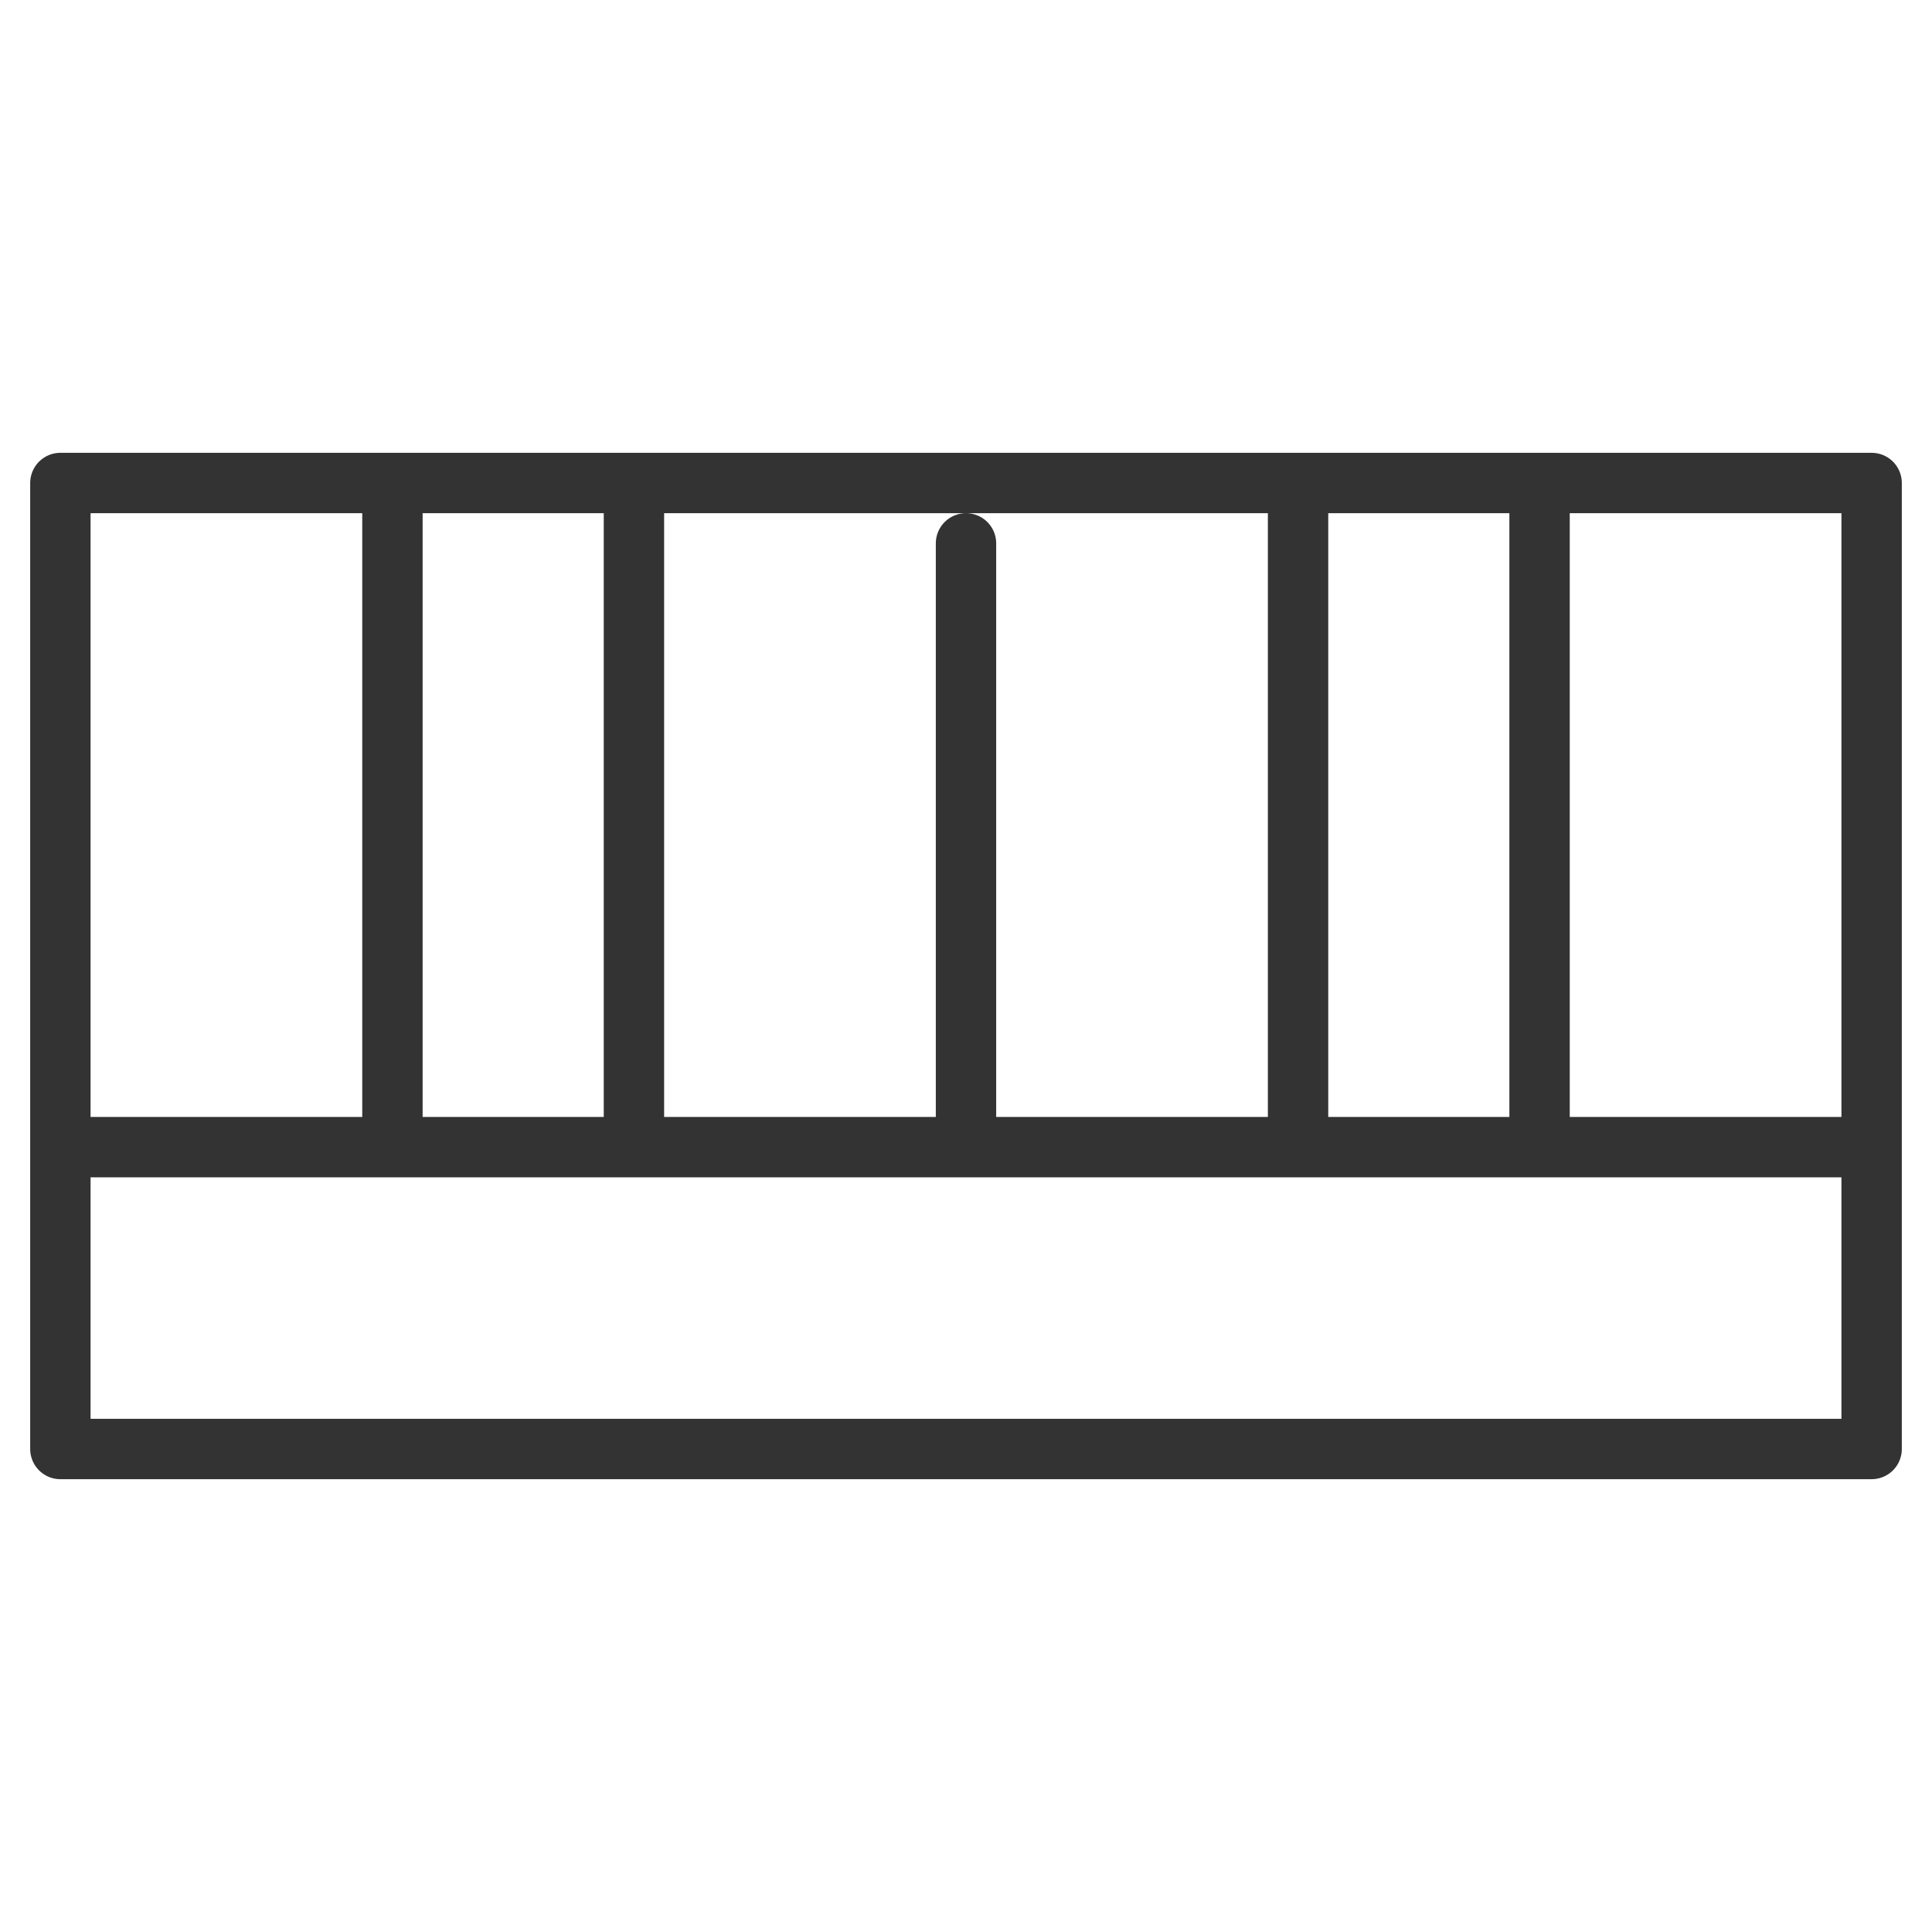 <svg xmlns="http://www.w3.org/2000/svg" viewBox="0 0 32 32"><path d="M1 8h30v16H1zm0 11h30M21.5 8v11m4-11v11M6.5 8v11m4-11v11M16 9v10" stroke="#333" stroke-linecap="round" stroke-linejoin="round" stroke-miterlimit="10" fill="none"/></svg>